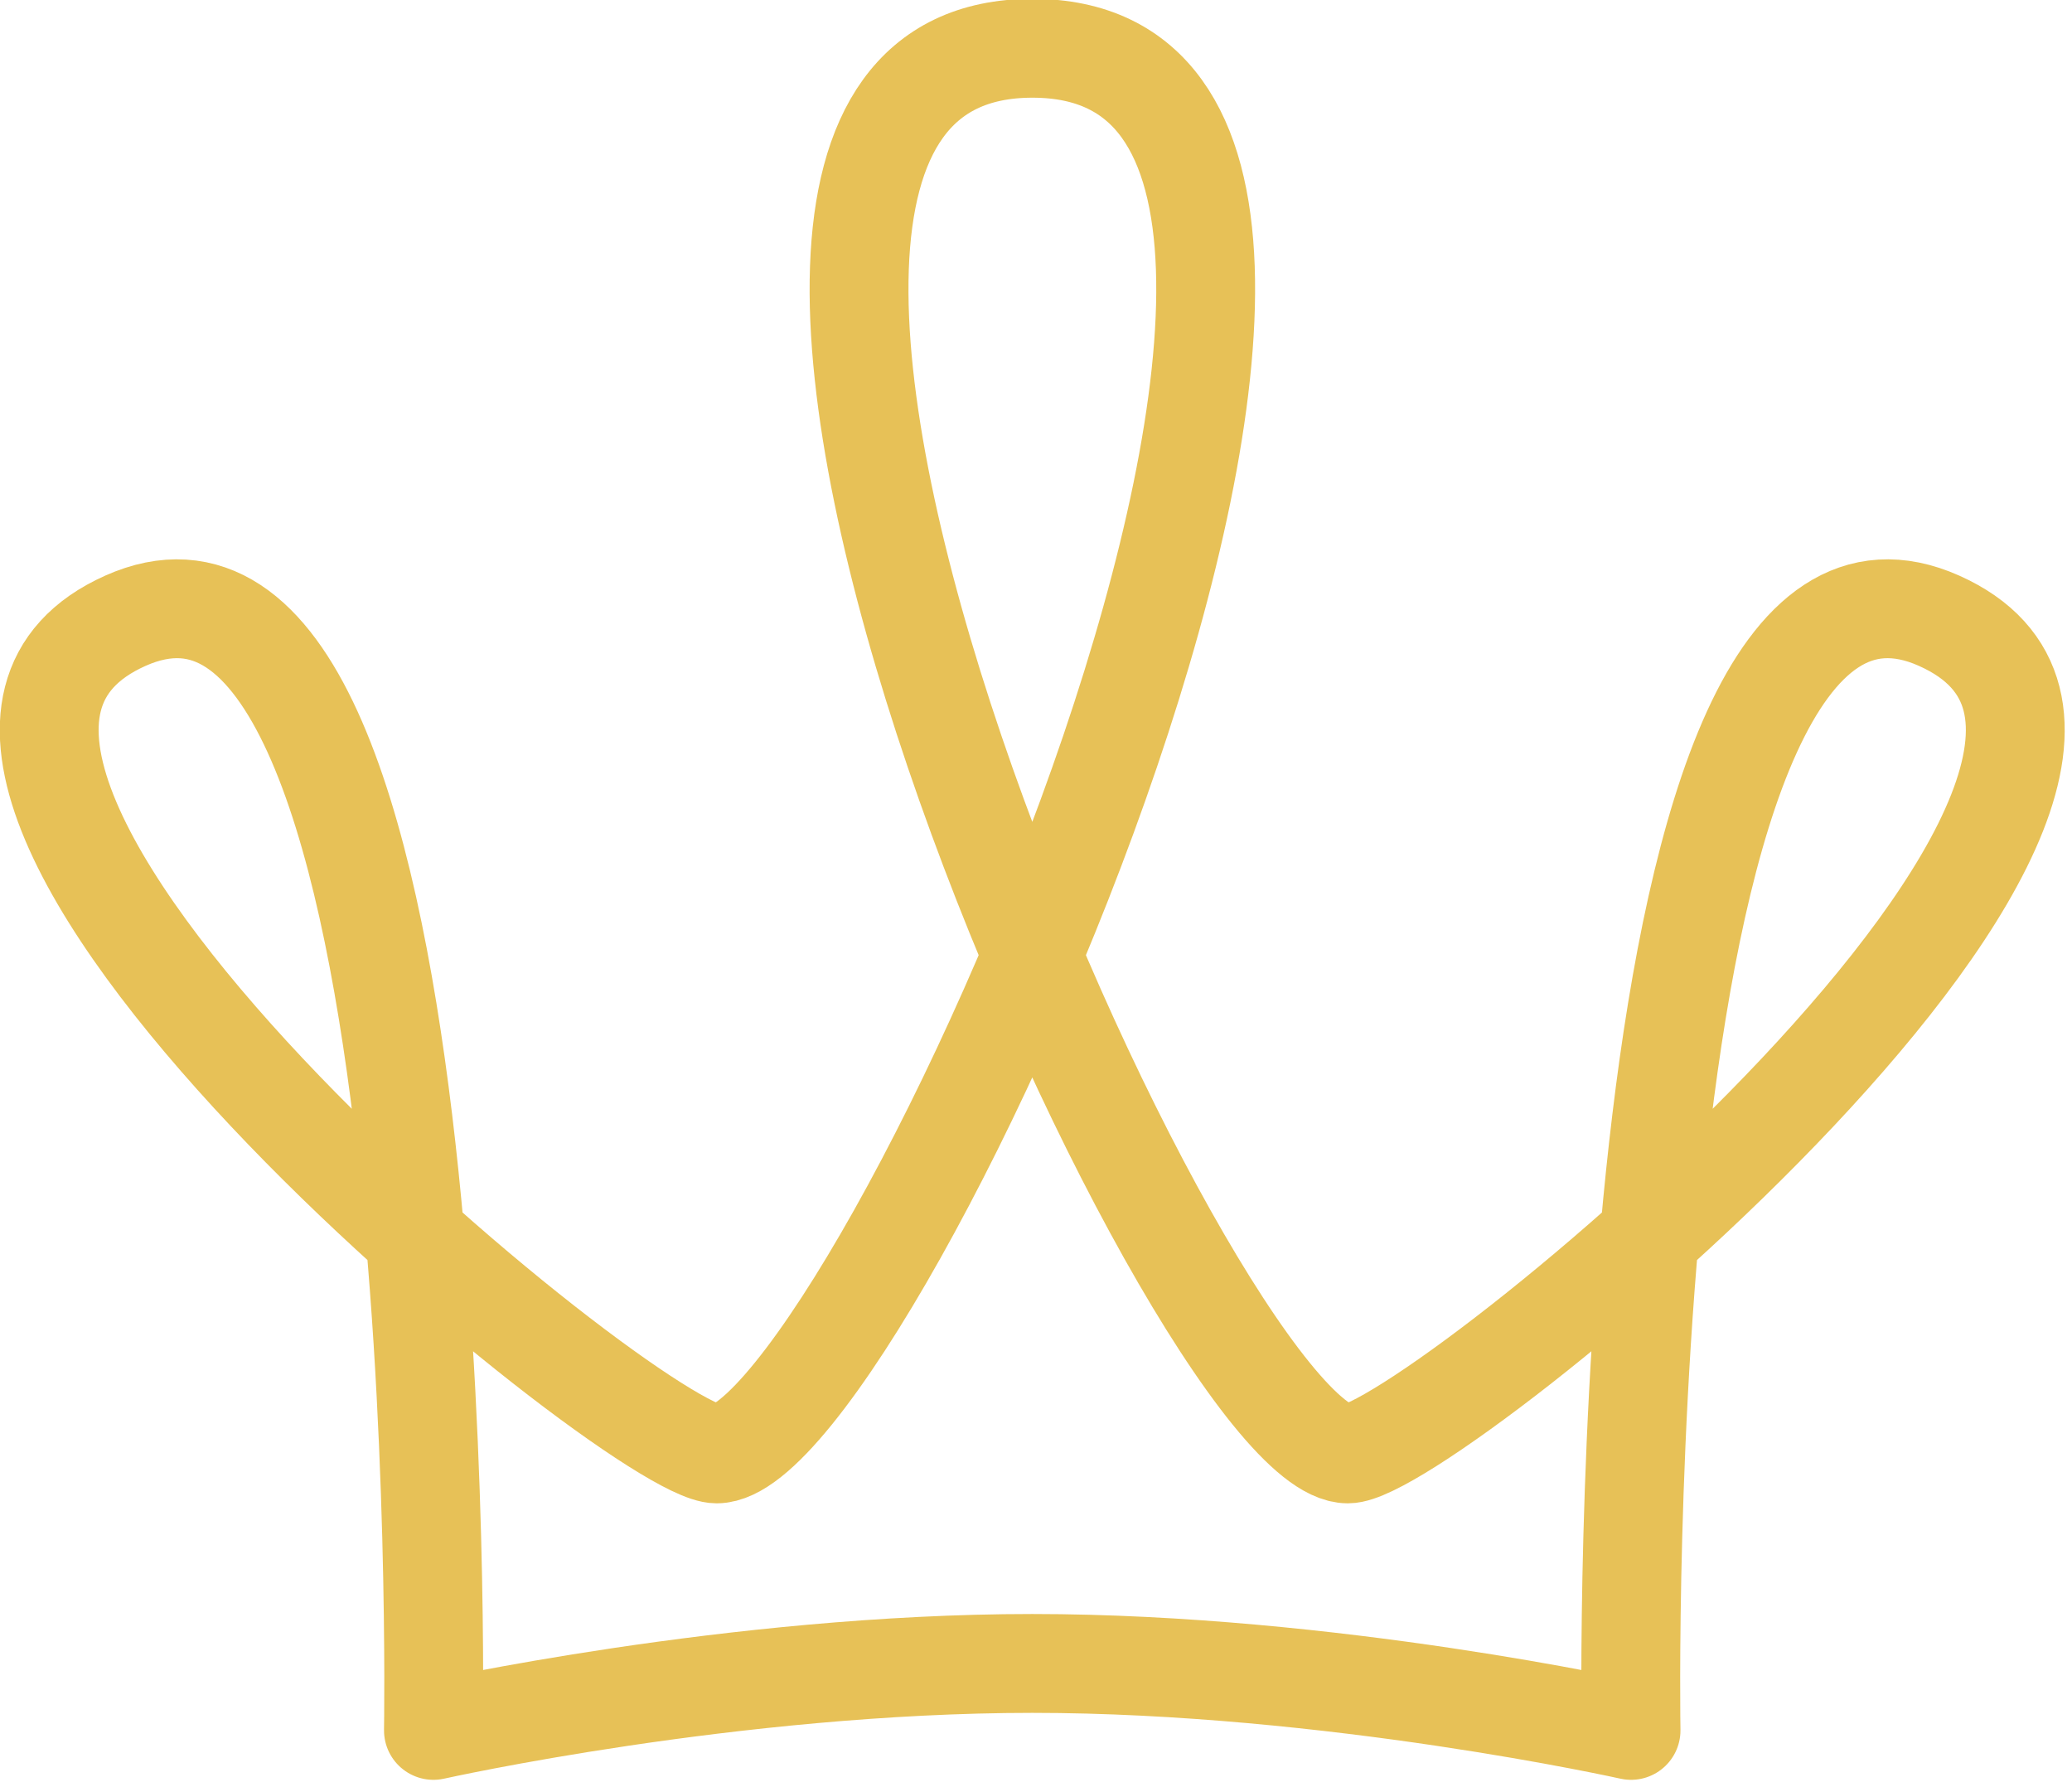 <?xml version="1.0" encoding="UTF-8" standalone="no"?>
<!DOCTYPE svg PUBLIC "-//W3C//DTD SVG 1.1//EN" "http://www.w3.org/Graphics/SVG/1.1/DTD/svg11.dtd">
<svg width="100%" height="100%" viewBox="0 0 262 226" version="1.1" xmlns="http://www.w3.org/2000/svg" xmlns:xlink="http://www.w3.org/1999/xlink" xml:space="preserve" xmlns:serif="http://www.serif.com/" style="fill-rule:evenodd;clip-rule:evenodd;stroke-linejoin:round;stroke-miterlimit:10;">
    <g transform="matrix(1,0,0,1,-21.368,-332.487)">
        <g transform="matrix(1.114,0,0,1.114,-60.058,-109.811)">
            <g id="line-12" serif:id="line 12" transform="matrix(1,0,0,1,122.292,402.514)">
                <path d="M0,190.924C0,190.924 2.461,48.253 -34.971,64.98C-72.313,81.667 22.868,159.542 32.138,159.542C49.443,159.542 122.024,0 67.986,0C13.948,0 86.494,159.542 103.799,159.542C113.07,159.542 208.251,81.667 170.909,64.98C133.476,48.253 135.938,190.924 135.938,190.924C135.938,190.924 101.882,183.324 67.968,183.324C34.055,183.324 0,190.924 0,190.924Z" style="fill:none;stroke:rgb(231,193,87);stroke-width:11.22px;"/>
            </g>
        </g>
    </g>
</svg>
